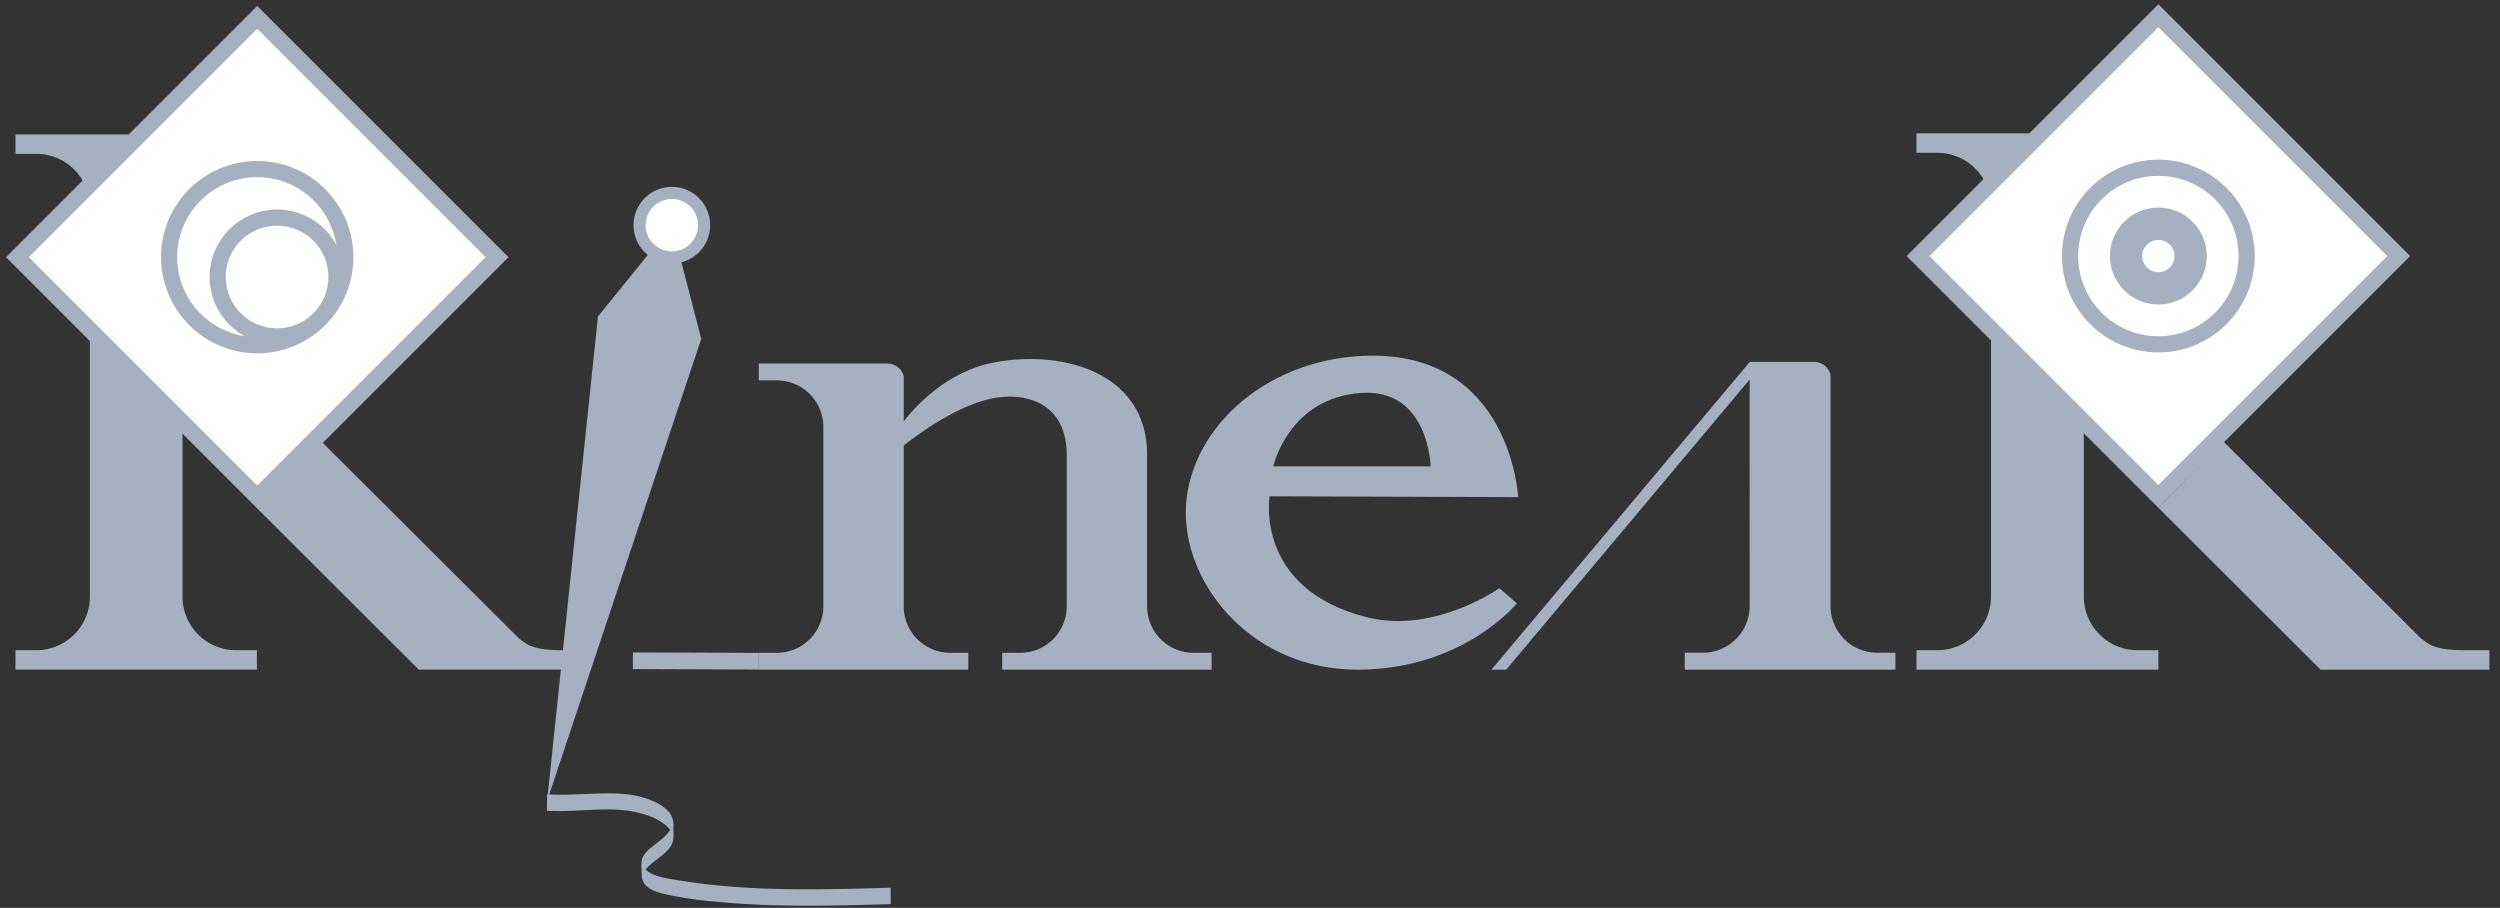 <svg xmlns="http://www.w3.org/2000/svg" viewBox="0 0 608 220.8"><rect x="0" y="0" width="608" height="220.8" fill="#333333" stroke="none"/><defs><style>.a{fill:#a7b0c1;}.b,.d,.e,.f{fill:#fff;}.b,.c,.d,.e{stroke:#a7b0c1;stroke-miterlimit:10;}.b,.c{stroke-width:3.931px;}.c{fill:none;}.d{stroke-width:2.952px;}.e{stroke-width:3.939px;}</style></defs><path class="a" d="M44.386,50.434v94.68a13.022,13.022,0,0,0,13.022,13.018h5.067v4.722H3.766v-4.722H8.833a13.019,13.019,0,0,0,13.022-13.018V50.434A13.018,13.018,0,0,0,8.833,37.417H3.766V32.7H62.475v4.722H57.408A13.021,13.021,0,0,0,44.386,50.434Z"/><rect class="b" x="21.316" y="21.303" width="82.476" height="82.476" transform="translate(-25.901 62.551) rotate(-45)"/><circle class="b" cx="62.555" cy="62.541" r="21.425"/><circle class="c" cx="67.379" cy="67.365" r="14.45"/><path class="a" d="M137.3,158.129h5.5v4.725H101.838l-39.363-39.3L78.3,107.514l47.858,47.691a15.245,15.245,0,0,0,2.672,1.783,14.633,14.633,0,0,0,4.046.967A42.669,42.669,0,0,0,137.3,158.129Z"/><path class="a" d="M133.055,197.163c8.22.561,17.075-1.737,24.974,1.337a12.906,12.906,0,0,1,4.126,2.412,5.631,5.631,0,0,1,1.156,1.438,7.655,7.655,0,0,1,.332.826l.026.12q.184.919.029-1.384.154-2.307-.023-1.381a1.548,1.548,0,0,1-.063.252c-1.081,2.366-3.239,3.664-5.18,5.292a7,7,0,0,0-2.137,2.473c-.519,1.261-.229,2.969-.213,4.284.036,3.024,3.023,3.985,5.569,4.607a90.534,90.534,0,0,0,12.388,1.839c4.283.431,8.581.691,12.882.835,9.891.333,19.79.059,29.679-.221.067,0-.007-4,0-4-17.228.488-34.641,1.015-51.711-1.823-2.59-.43-8.387-1.013-8.788-4.453l.01.273a21.565,21.565,0,0,0,.055,3.037c.059-.115.078-.262.129-.384a3.559,3.559,0,0,1,.3-.564,7.241,7.241,0,0,1,1.217-1.37c.946-.872,2-1.619,2.994-2.433a9.786,9.786,0,0,0,2.462-2.6c.7-1.254.492-2.82.488-4.2a5.534,5.534,0,0,0-.733-3.482,9.3,9.3,0,0,0-3.586-2.774c-3.582-1.768-7.557-2.17-11.5-2.173-4.966,0-9.92.556-14.886.217.061,0-.121,3.989,0,4Z"/><polygon class="a" points="170.542 82.417 133.055 194.768 145.425 76.974 163.393 54.763 170.542 82.417"/><circle class="d" cx="163.393" cy="54.763" r="7.847"/><path class="a" d="M332.5,150.13c-27.533-6.9-23.727-29.434-23.727-29.434l60.444.206s-1.746-35.714-37.343-34.369c-25.2.952-43.488,19-43.488,38.2,0,17.87,16.275,38.133,41.743,38.133,25.705,0,38.773-16.125,38.773-16.125l-4.241-3.711S348.874,154.229,332.5,150.13Zm-1.43-54.572c16.416-1.108,16.864,17.853,16.864,17.853H309.667S313.373,96.748,331.069,95.558Z"/><path class="a" d="M460.963,158.742v4.121h-51.23v-4.121h4.421a11.361,11.361,0,0,0,11.364-11.36l.008-55.094-59.215,70.575h-3.589l62.821-74.846.009-.008h15.634a4.114,4.114,0,0,1,3.993,3.117v56.256a10.693,10.693,0,0,0,.12,1.63,11.361,11.361,0,0,0,11.243,9.73Z"/><path class="a" d="M294.677,158.764v4.1H243.728v-4.1h4.4a11.3,11.3,0,0,0,11.3-11.3v-36.8c0-10.2-6.495-14.674-15.318-14.146-10.794.644-24.321,11.856-24.321,11.856v39.093a10.7,10.7,0,0,0,.119,1.62,11.3,11.3,0,0,0,11.182,9.676h4.4v4.1H184.536v-4.1h4.4a11.3,11.3,0,0,0,11.3-11.3V103.816a11.3,11.3,0,0,0-11.3-11.3h-4.4v-4.1h31.281a4.091,4.091,0,0,1,3.97,3.1V102.49s8.09-11.233,20.739-14.069c16.444-3.685,38.453,1.424,38.453,22.244v36.8a11.3,11.3,0,0,0,11.3,11.3Z"/><path class="a" d="M506.786,50.208v94.878a13.048,13.048,0,0,0,13.049,13.044h5.077v4.733H466.081V158.13h5.077a13.046,13.046,0,0,0,13.05-13.044V50.208a13.046,13.046,0,0,0-13.05-13.044h-5.077V32.431h58.831v4.733h-5.077A13.048,13.048,0,0,0,506.786,50.208Z"/><rect class="e" x="483.588" y="20.947" width="82.649" height="82.649" transform="translate(109.711 389.408) rotate(-45)"/><circle class="e" cx="524.912" cy="62.271" r="21.47"/><circle class="a" cx="524.912" cy="62.271" r="11.786"/><circle class="f" cx="524.912" cy="62.271" r="3.928"/><path class="a" d="M599.9,158.128h5.516v4.735H564.358l-39.446-39.38,15.862-16.076L588.731,155.2a15.378,15.378,0,0,0,2.678,1.787,14.684,14.684,0,0,0,4.054.968A42.658,42.658,0,0,0,599.9,158.128Z"/><path class="a" d="M153.936,162.717l30.6.116c.025,0,.036-4.05,0-4.05l-30.6-.116c-.025,0-.036,4.05,0,4.05Z"/></svg>